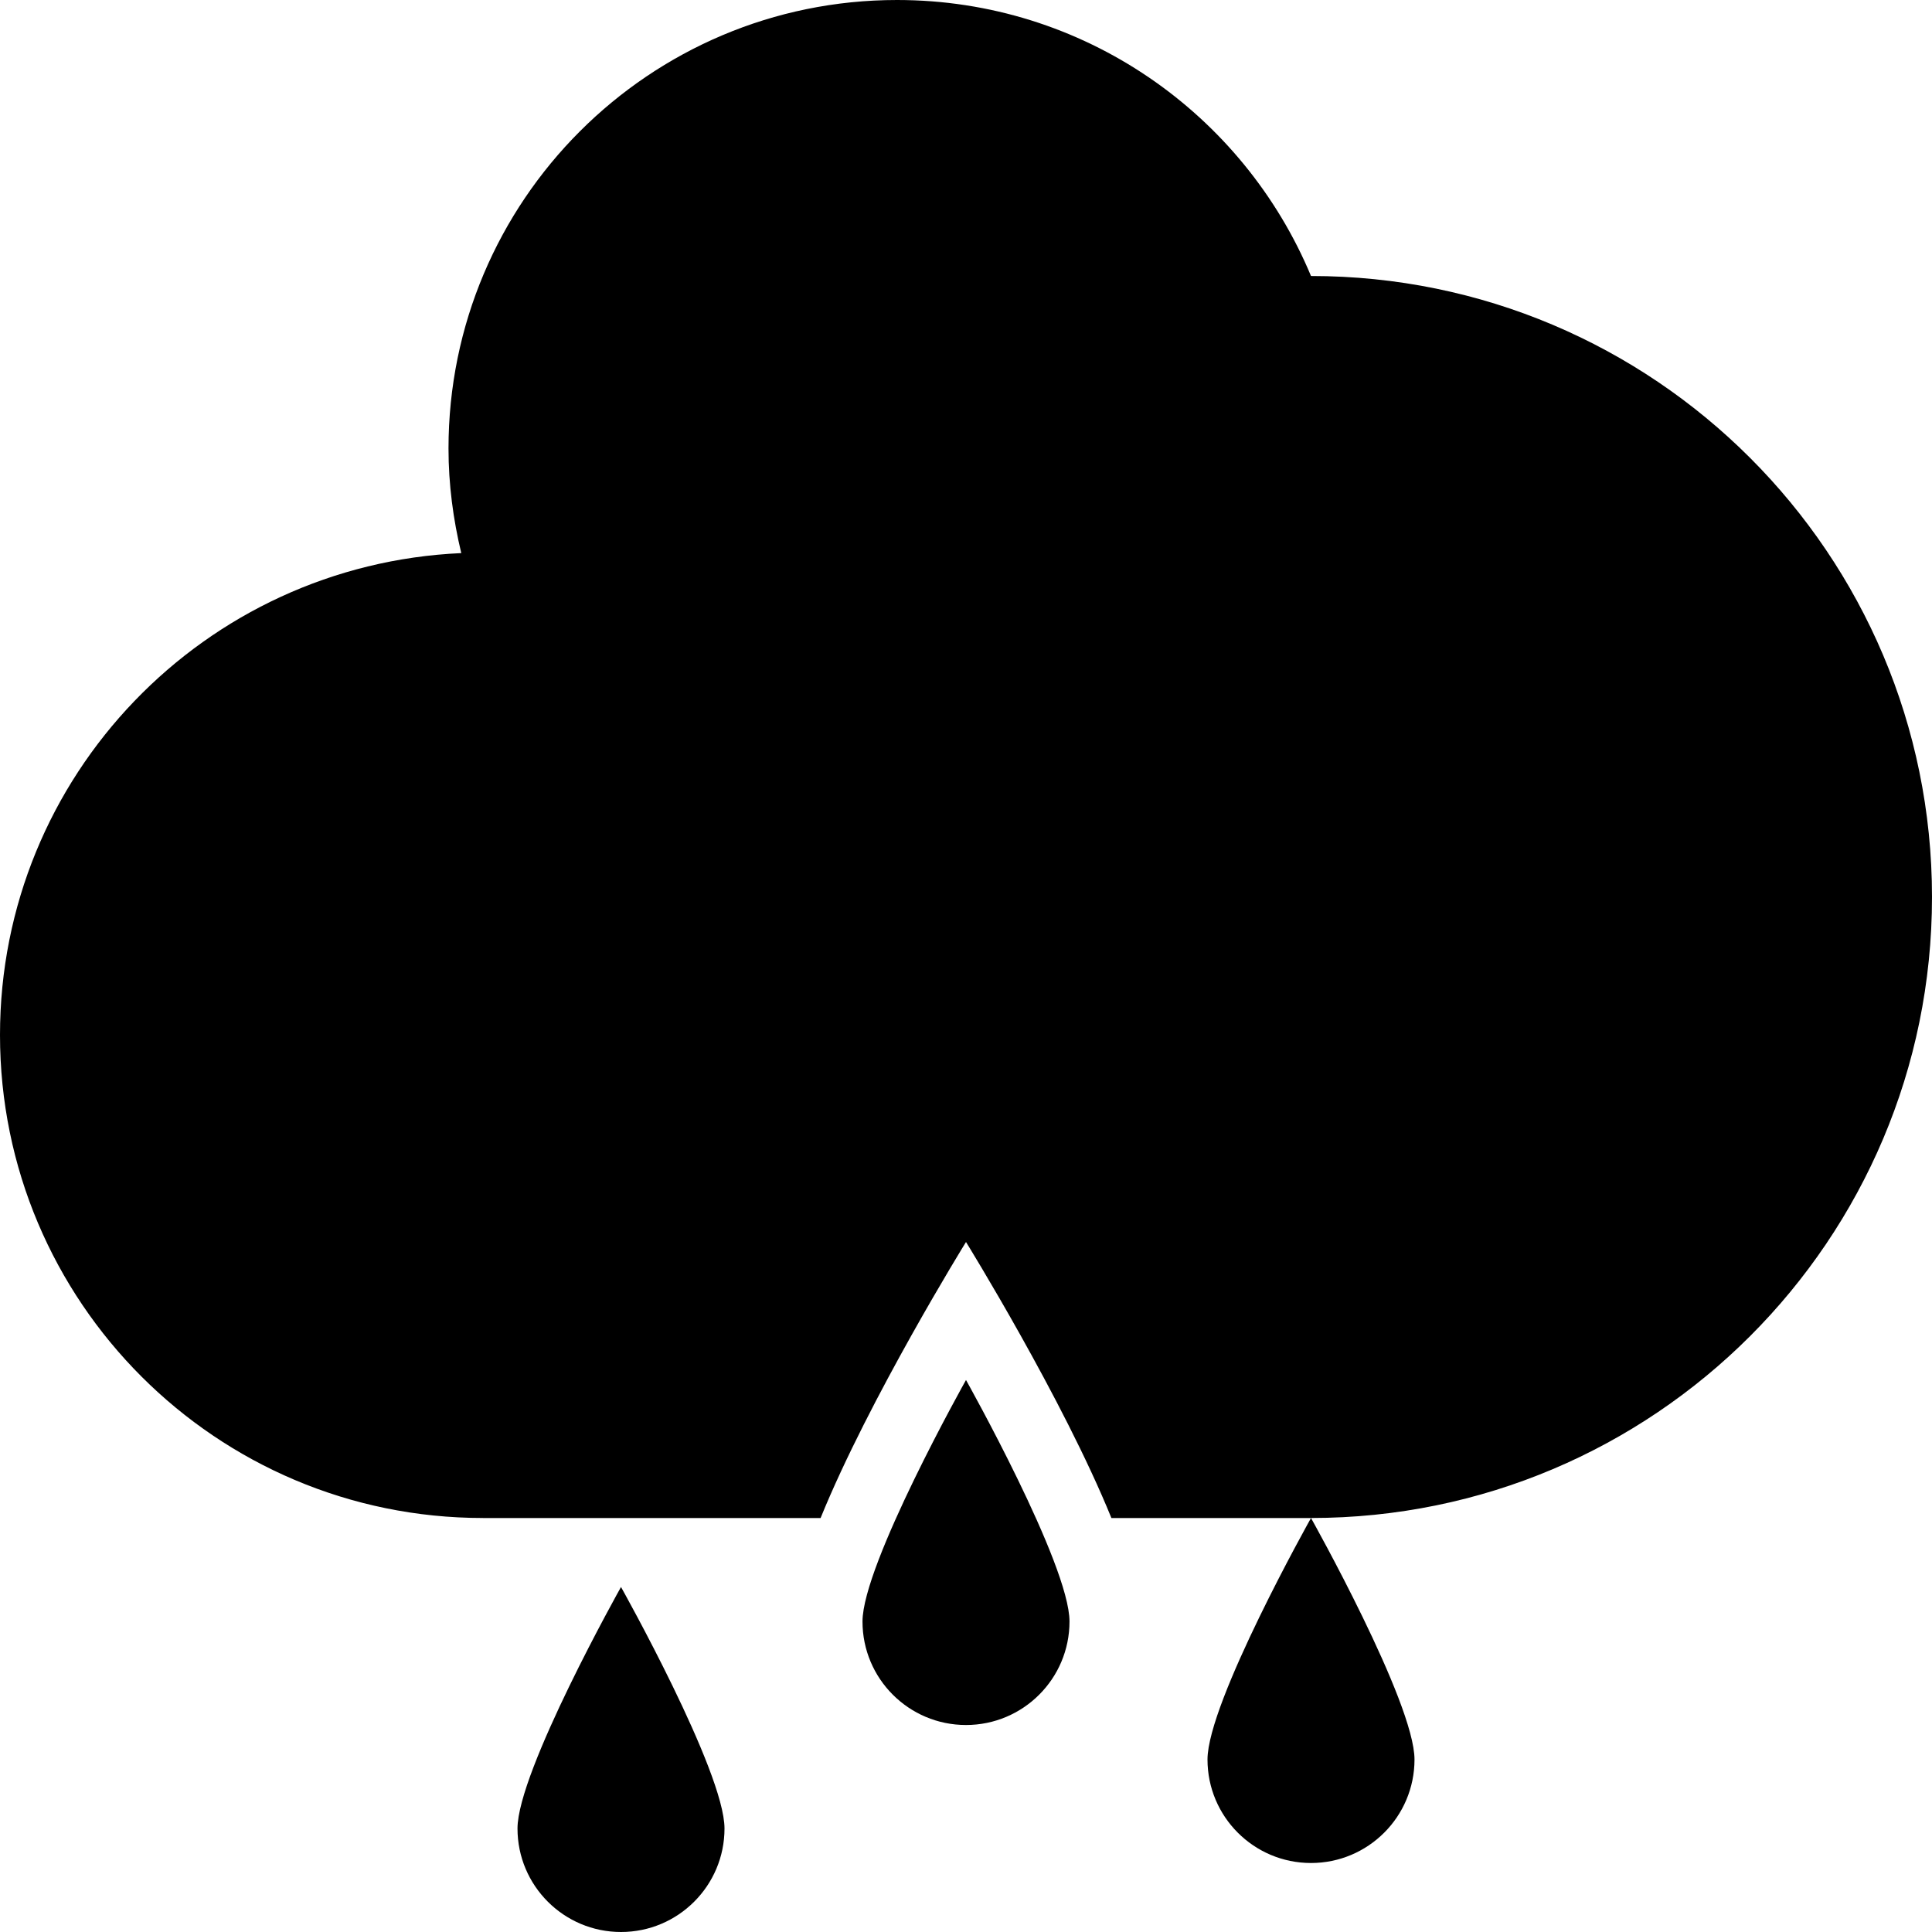 <?xml version="1.0" encoding="iso-8859-1"?>
<!-- Generator: Adobe Illustrator 16.0.4, SVG Export Plug-In . SVG Version: 6.00 Build 0)  -->
<!DOCTYPE svg PUBLIC "-//W3C//DTD SVG 1.1//EN" "http://www.w3.org/Graphics/SVG/1.1/DTD/svg11.dtd">
<svg version="1.1" id="Layer_1" xmlns="http://www.w3.org/2000/svg" xmlns:xlink="http://www.w3.org/1999/xlink" x="0px" y="0px"
	 width="56px" height="56px" viewBox="0 0 56 56" style="enable-background:new 0 0 56 56;" xml:space="preserve">
<g id="_x38_64-rain-cloud-selected_x40_2x.png">
	<g>
		<path d="M25,47c0,1.657,1.343,3,3,3s3-1.343,3-3c0-1.656-3-7-3-7S25,45.344,25,47z M15,53c0,1.657,1.343,3,3,3s3-1.343,3-3
			c0-1.656-3-7-3-7S15,51.344,15,53z M56,26c0-9.941-8.059-18-18-18c-1.959-4.697-6.593-8-12-8c-7.18,0-13,5.82-13,13
			c0,1.046,0.137,2.058,0.37,3.032C5.933,16.364,0,22.48,0,30c0,7.732,6.268,14,14,14v0.001h9.785C25.192,40.54,28,36,28,36
			s2.808,4.54,4.215,8.001H38c-0.003,0.005-3,5.343-3,6.999c0,1.657,1.343,3,3,3s3-1.343,3-3s-3-7-3-7C47.941,44,56,35.941,56,26z"
			/>
	</g>
</g>
<g>
</g>
<g>
</g>
<g>
</g>
<g>
</g>
<g>
</g>
<g>
</g>
<g>
</g>
<g>
</g>
<g>
</g>
<g>
</g>
<g>
</g>
<g>
</g>
<g>
</g>
<g>
</g>
<g>
</g>
</svg>
